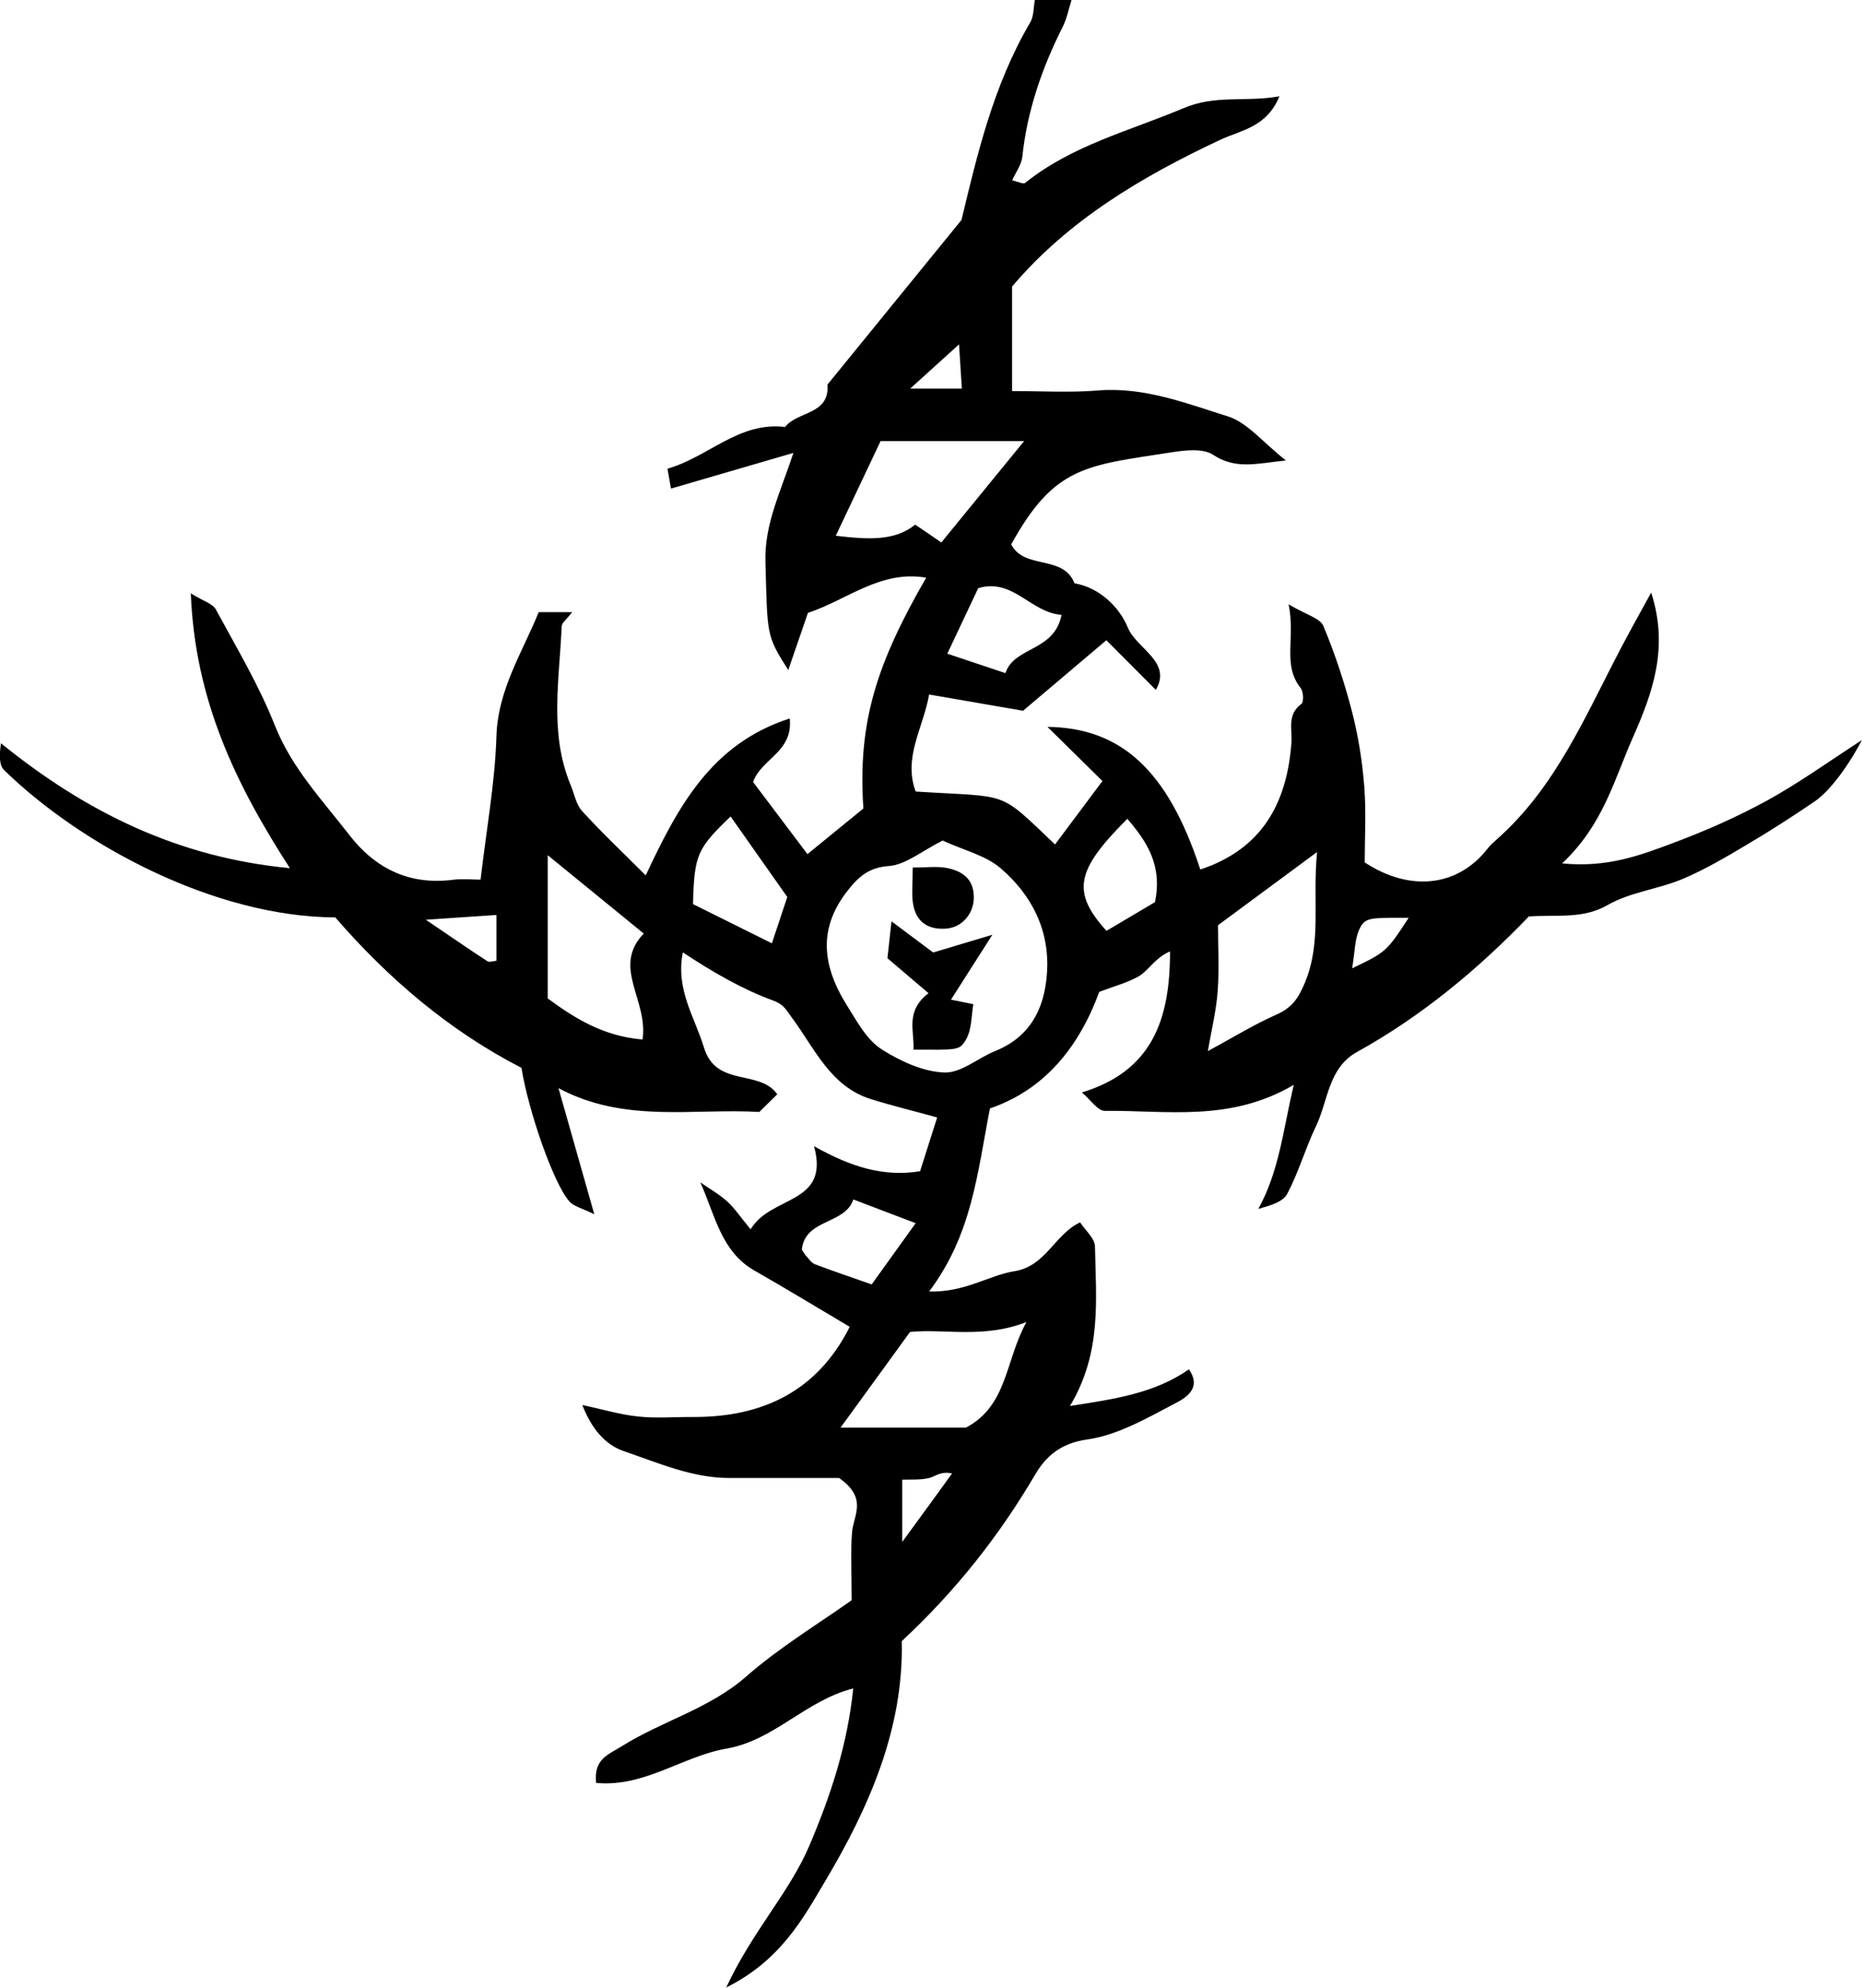 <?xml version="1.0" encoding="utf-8"?>
<!-- Generator: Adobe Illustrator 24.0.0, SVG Export Plug-In . SVG Version: 6.00 Build 0)  -->
<svg version="1.1" id="Calque_1" xmlns="http://www.w3.org/2000/svg" xmlns:xlink="http://www.w3.org/1999/xlink" x="0px" y="0px"
	 viewBox="0 0 152.43 162.67" style="enable-background:new 0 0 152.43 162.67;" xml:space="preserve">
<g>
	<path d="M144.6,65.54c-2.43,1.32-4.98,2.45-7.58,3.42c-2.65,0.99-5.35,2.06-9.14,1.69c3.37-3.16,4.27-6.87,5.77-10.25
		c1.58-3.58,3.01-7.33,1.52-11.91c-0.96,1.76-1.73,3.12-2.45,4.5c-2.93,5.57-5.36,11.46-10.25,15.75c-0.25,0.22-0.5,0.45-0.7,0.71
		c-2.4,3.08-6.29,3.58-10.05,1.12c0-1.99,0.13-4.14-0.04-6.26c-0.16-2.04-0.49-4.1-1-6.08c-0.62-2.39-1.4-4.75-2.35-7.02
		c-0.27-0.63-1.4-0.9-2.84-1.76c0.58,2.81-0.54,4.92,0.99,6.86c0.23,0.29,0.26,1.14,0.06,1.29c-1.2,0.87-0.74,2.09-0.82,3.19
		c-0.37,4.97-2.43,8.7-7.46,10.36c-2.68-8.22-6.57-11.6-12.51-11.67c1.84,1.81,3.19,3.14,4.5,4.43c-1.18,1.57-2.52,3.37-3.88,5.19
		c-4.75-4.5-3.57-3.83-11.41-4.33c-1.04-2.82,0.63-5.21,1.1-7.94c2.83,0.49,5.49,0.95,7.69,1.33c2.38-2.01,4.34-3.67,6.82-5.77
		c1.46,1.46,2.79,2.8,4.05,4.06c1.35-2.31-1.58-3.35-2.3-5.11c-0.64-1.56-2.21-3.24-4.36-3.61c-0.92-2.37-4.09-1.08-5.18-3.18
		c3.55-6.44,6.13-6.45,13.14-7.54c1.11-0.17,2.56-0.34,3.38,0.2c1.86,1.23,3.55,0.72,5.97,0.47c-1.91-1.5-3.15-3.1-4.73-3.6
		c-3.44-1.08-6.87-2.43-10.64-2.13C87.61,32.14,85.29,32,82.85,32c0-3,0-5.78,0-8.55c4.61-5.44,10.62-8.99,16.98-11.98
		c1.78-0.84,3.85-1.03,4.91-3.59c-2.81,0.5-5.2-0.15-7.85,0.97c-4.42,1.87-9.13,3.03-12.97,6.12c-0.15,0.12-0.59-0.11-1.06-0.21
		c0.29-0.66,0.76-1.27,0.83-1.93c0.4-3.77,1.61-7.27,3.31-10.64c0.34-0.68,0.49-1.46,0.72-2.2c-1,0-2,0-3,0
		c-0.12,0.62-0.08,1.33-0.38,1.84C81.29,7.01,79.98,12.75,78.71,18c-3.83,4.7-7.4,9.08-10.97,13.47c0.19,2.5-2.47,2.16-3.47,3.47
		c-3.79-0.46-6.31,2.48-9.63,3.41c0.11,0.59,0.19,1.04,0.29,1.63c3.29-0.96,6.44-1.88,10.02-2.92c-1.03,3.16-2.38,5.81-2.29,8.92
		c0.17,5.98,0.04,5.98,1.87,8.85c0.57-1.66,1.12-3.26,1.61-4.68c3.22-1.06,5.93-3.52,9.68-2.88c-3.99,6.93-5.63,11.74-5.14,18.89
		c-1.63,1.32-3.1,2.52-4.58,3.73c-1.47-1.95-3-3.97-4.45-5.9c0.66-1.91,3.29-2.44,3-5.2c-6.42,2.08-9.13,7.18-11.79,12.84
		c-2.01-2.01-3.68-3.58-5.22-5.28c-0.49-0.54-0.62-1.39-0.92-2.1c-1.77-4.24-0.92-8.64-0.74-12.99c0.01-0.31,0.43-0.6,0.86-1.17
		c-1.19,0-1.98,0-2.74,0c-1.36,3.34-3.34,6.35-3.46,10.14c-0.12,3.83-0.82,7.65-1.3,11.75c-0.67,0-1.48-0.09-2.26,0.01
		c-3.56,0.46-6.36-0.92-8.48-3.66c-2.21-2.86-4.71-5.47-6.1-8.97c-1.3-3.29-3.14-6.37-4.83-9.49c-0.25-0.47-1.01-0.67-2.05-1.32
		c0.34,8.73,3.67,15.61,8.11,22.49c-9.17-0.87-16.71-4.6-23.65-10.22c-0.14,0.94-0.16,1.8,0.26,2.2c6.25,6.09,17.16,12,27.11,12.05
		c4.31,4.98,9.31,9.26,15.24,12.31c0.56,3.52,2.62,9.46,3.92,10.93c0.36,0.41,1.03,0.55,2.04,1.05c-1.05-3.7-1.95-6.86-2.93-10.32
		c5.41,2.9,11.07,1.63,16.44,1.95c0.61-0.6,1.08-1.06,1.47-1.45c-1.46-2.07-5-0.54-6-3.82c-0.76-2.5-2.34-4.76-1.73-7.79
		c2.47,1.63,4.85,3.01,7.41,3.95c0.87,0.32,1.02,0.73,1.5,1.37c1.86,2.49,3.15,5.65,6.49,6.69c1.78,0.55,3.59,0.99,5.42,1.5
		c-0.46,1.46-0.93,2.93-1.4,4.4c-2.96,0.48-5.63-0.33-8.68-2.05c1.32,4.81-3.52,3.99-5.19,6.8c-0.86-1.03-1.32-1.74-1.92-2.28
		c-0.66-0.6-1.46-1.04-2.2-1.56c1.21,2.68,1.7,5.66,4.42,7.21c2.63,1.5,5.22,3.08,7.81,4.61c-2.64,5.26-7.11,7.4-12.82,7.38
		c-1.5-0.01-3.01,0.12-4.5-0.04c-1.47-0.15-2.91-0.59-4.57-0.94c0.77,1.97,1.89,3.27,3.44,3.79c2.8,0.95,5.55,2.18,8.6,2.18
		c3.29,0,6.58,0,8.98,0c2.39,1.67,1.16,3.07,1.06,4.46c-0.13,1.66-0.03,3.33-0.03,5.54c-2.73,1.94-5.9,3.85-8.64,6.25
		c-3.03,2.65-6.88,3.63-10.18,5.7c-1.12,0.7-2.31,1.04-2.1,3c3.95,0.38,7.1-2.19,10.65-2.8c3.96-0.69,6.47-3.93,10.4-4.93
		c-0.48,4.64-1.84,8.73-3.56,12.79c-1.64,3.89-4.64,6.98-6.84,11.68c4.48-2.22,6.33-5.72,8.09-8.68c3.58-6,6.45-12.5,6.28-19.66
		c4.42-4.11,7.98-8.62,10.94-13.66c0.86-1.46,2.08-2.54,4.23-2.84c2.51-0.35,4.91-1.75,7.22-2.96c0.78-0.41,2.22-1.19,1.12-2.78
		c-2.84,1.98-6.12,2.43-9.74,3c2.64-4.39,2.12-8.77,2.05-13.05c-0.01-0.67-0.8-1.33-1.22-1.98c-2.11,1.01-2.8,3.59-5.38,4
		c-2.11,0.34-4.03,1.74-6.98,1.66c3.52-4.67,3.95-9.71,4.98-14.98c4.57-1.56,7.34-5.15,8.95-9.54c1.16-0.44,2.22-0.72,3.16-1.23
		c0.85-0.46,1.35-1.52,2.63-2.08c0.02,5.72-1.56,9.82-7.21,11.54c0.7,0.59,1.29,1.51,1.87,1.51c5.06-0.06,10.26,0.94,15.47-2.13
		c-0.88,3.75-1.19,7.06-2.9,10.15c0.95-0.26,2.01-0.56,2.36-1.22c0.94-1.76,1.48-3.72,2.35-5.52c1.01-2.09,1-4.79,3.37-6.1
		c5.37-2.97,10.01-6.87,14.07-11.09c2.39-0.16,4.42,0.23,6.46-0.94c1.83-1.05,4.12-1.29,6.11-2.12c1.85-0.78,3.59-1.81,5.32-2.84
		c1.88-1.11,3.73-2.3,5.53-3.53c1.21-0.83,2.73-2.87,3.84-5C149.6,62.39,147.19,64.12,144.6,65.54z M86.9,50.31
		c-0.57,3.02-3.88,2.58-4.59,4.77c-1.96-0.65-3.26-1.09-4.76-1.59c0.85-1.81,1.69-3.58,2.53-5.36
		C82.93,47.27,84.38,50.14,86.9,50.31z M78.51,28.18c0.07,1.15,0.15,2.36,0.23,3.62c-1.51,0-2.72,0-4.23,0
		C75.94,30.51,77.1,29.46,78.51,28.18z M74.92,42.93c-1.68,1.36-3.84,1.22-6.5,0.91c1.31-2.77,2.48-5.23,3.67-7.75
		c3.75,0,7.53,0,11.75,0c-2.37,2.9-4.52,5.53-6.78,8.3C76.25,43.83,75.74,43.48,74.92,42.93z M40.64,78.62
		c-0.28,0.02-0.57,0.14-0.73,0.04c-1.42-0.92-2.82-1.89-5.05-3.4c2.4-0.16,3.88-0.26,5.78-0.39C40.64,76.43,40.64,77.52,40.64,78.62
		z M52.6,85.06c-3.23-0.27-5.57-1.75-7.76-3.36c0-3.91,0-7.68,0-11.72c2.75,2.24,5.3,4.33,7.86,6.41
		C50.05,79.14,53.09,81.83,52.6,85.06z M63.19,77.19c-2.09-1.04-4.15-2.06-6.46-3.21c0.11-4.03,0.32-4.52,3.08-7.17
		c1.6,2.27,3.18,4.52,4.64,6.59C64.05,74.61,63.66,75.78,63.19,77.19z M66.69,103.44c-0.28-0.11-0.48-0.45-0.71-0.69
		c-0.11-0.11-0.18-0.26-0.34-0.49c0.26-2.55,3.52-2.03,4.22-4.11c1.64,0.62,3.16,1.2,5.1,1.94c-1.38,1.92-2.52,3.51-3.6,5.01
		C69.59,104.48,68.13,103.99,66.69,103.44z M73.86,126.17c0-1.84,0-3.29,0-5.09c0.67-0.03,1.47,0.04,2.21-0.14
		c0.5-0.12,0.93-0.58,1.87-0.37C76.7,122.29,75.45,124,73.86,126.17z M84.03,108.18c-1.74,3.12-1.53,6.83-4.95,8.64
		c-3.3,0-6.75,0-10.27,0c1.92-2.65,3.75-5.16,5.69-7.83C77.32,108.71,80.53,109.55,84.03,108.18z M85.7,79.74
		c-0.22,2.85-1.39,5.11-4.22,6.26c-1.42,0.57-2.8,1.81-4.17,1.76c-1.72-0.06-3.54-0.9-5.05-1.84c-1.31-0.81-2.07-2.29-2.94-3.67
		c-2.09-3.35-2.33-6.42,0.18-9.51c0.79-0.98,1.64-1.76,3.22-1.87c1.41-0.09,2.75-1.24,4.45-2.09c1.76,0.81,3.54,1.22,4.76,2.28
		C84.51,73.28,85.98,76.21,85.7,79.74z M94.55,73.82c-1.13,0.67-2.57,1.52-3.97,2.35c-2.88-3.19-2.51-4.96,1.71-9.17
		C93.87,68.85,95.18,70.79,94.55,73.82z M106.82,80.42c-0.56,1.33-1.08,2.05-2.34,2.61c-1.84,0.81-3.56,1.88-5.6,2.98
		c0.28-1.67,0.68-3.26,0.8-4.87c0.14-1.82,0.03-3.65,0.03-5.43c2.55-1.88,5.07-3.74,8.11-5.99
		C107.43,73.71,108.22,77.07,106.82,80.42z M110.69,79.24c0.23-1.32,0.2-2.42,0.63-3.28c0.46-0.91,0.88-0.86,4-0.86
		C113.49,77.9,113.48,77.89,110.69,79.24z"/>
	<path d="M76.39,77.94c-0.98-0.73-1.97-1.47-3.41-2.55c-0.14,1.33-0.23,2.09-0.33,3.02c1.08,0.92,2.2,1.87,3.36,2.86
		c-1.93,1.49-1.14,3.09-1.23,4.62c3.58,0,3.78,0.11,4.32-0.86c0.46-0.83,0.42-1.95,0.58-2.86c-0.91-0.18-1.36-0.28-1.83-0.37
		c0.99-1.55,1.92-3,3.39-5.31C78.95,77.17,77.65,77.56,76.39,77.94z"/>
	<path d="M77.43,75.99c1.3-0.09,2.26-1.18,2.29-2.5c0.03-1.57-0.95-2.24-2.29-2.48c-0.77-0.13-1.58-0.02-2.71-0.02
		c0,1.31-0.1,2.14,0.02,2.93C74.97,75.41,75.94,76.09,77.43,75.99z"/>
</g>
</svg>
